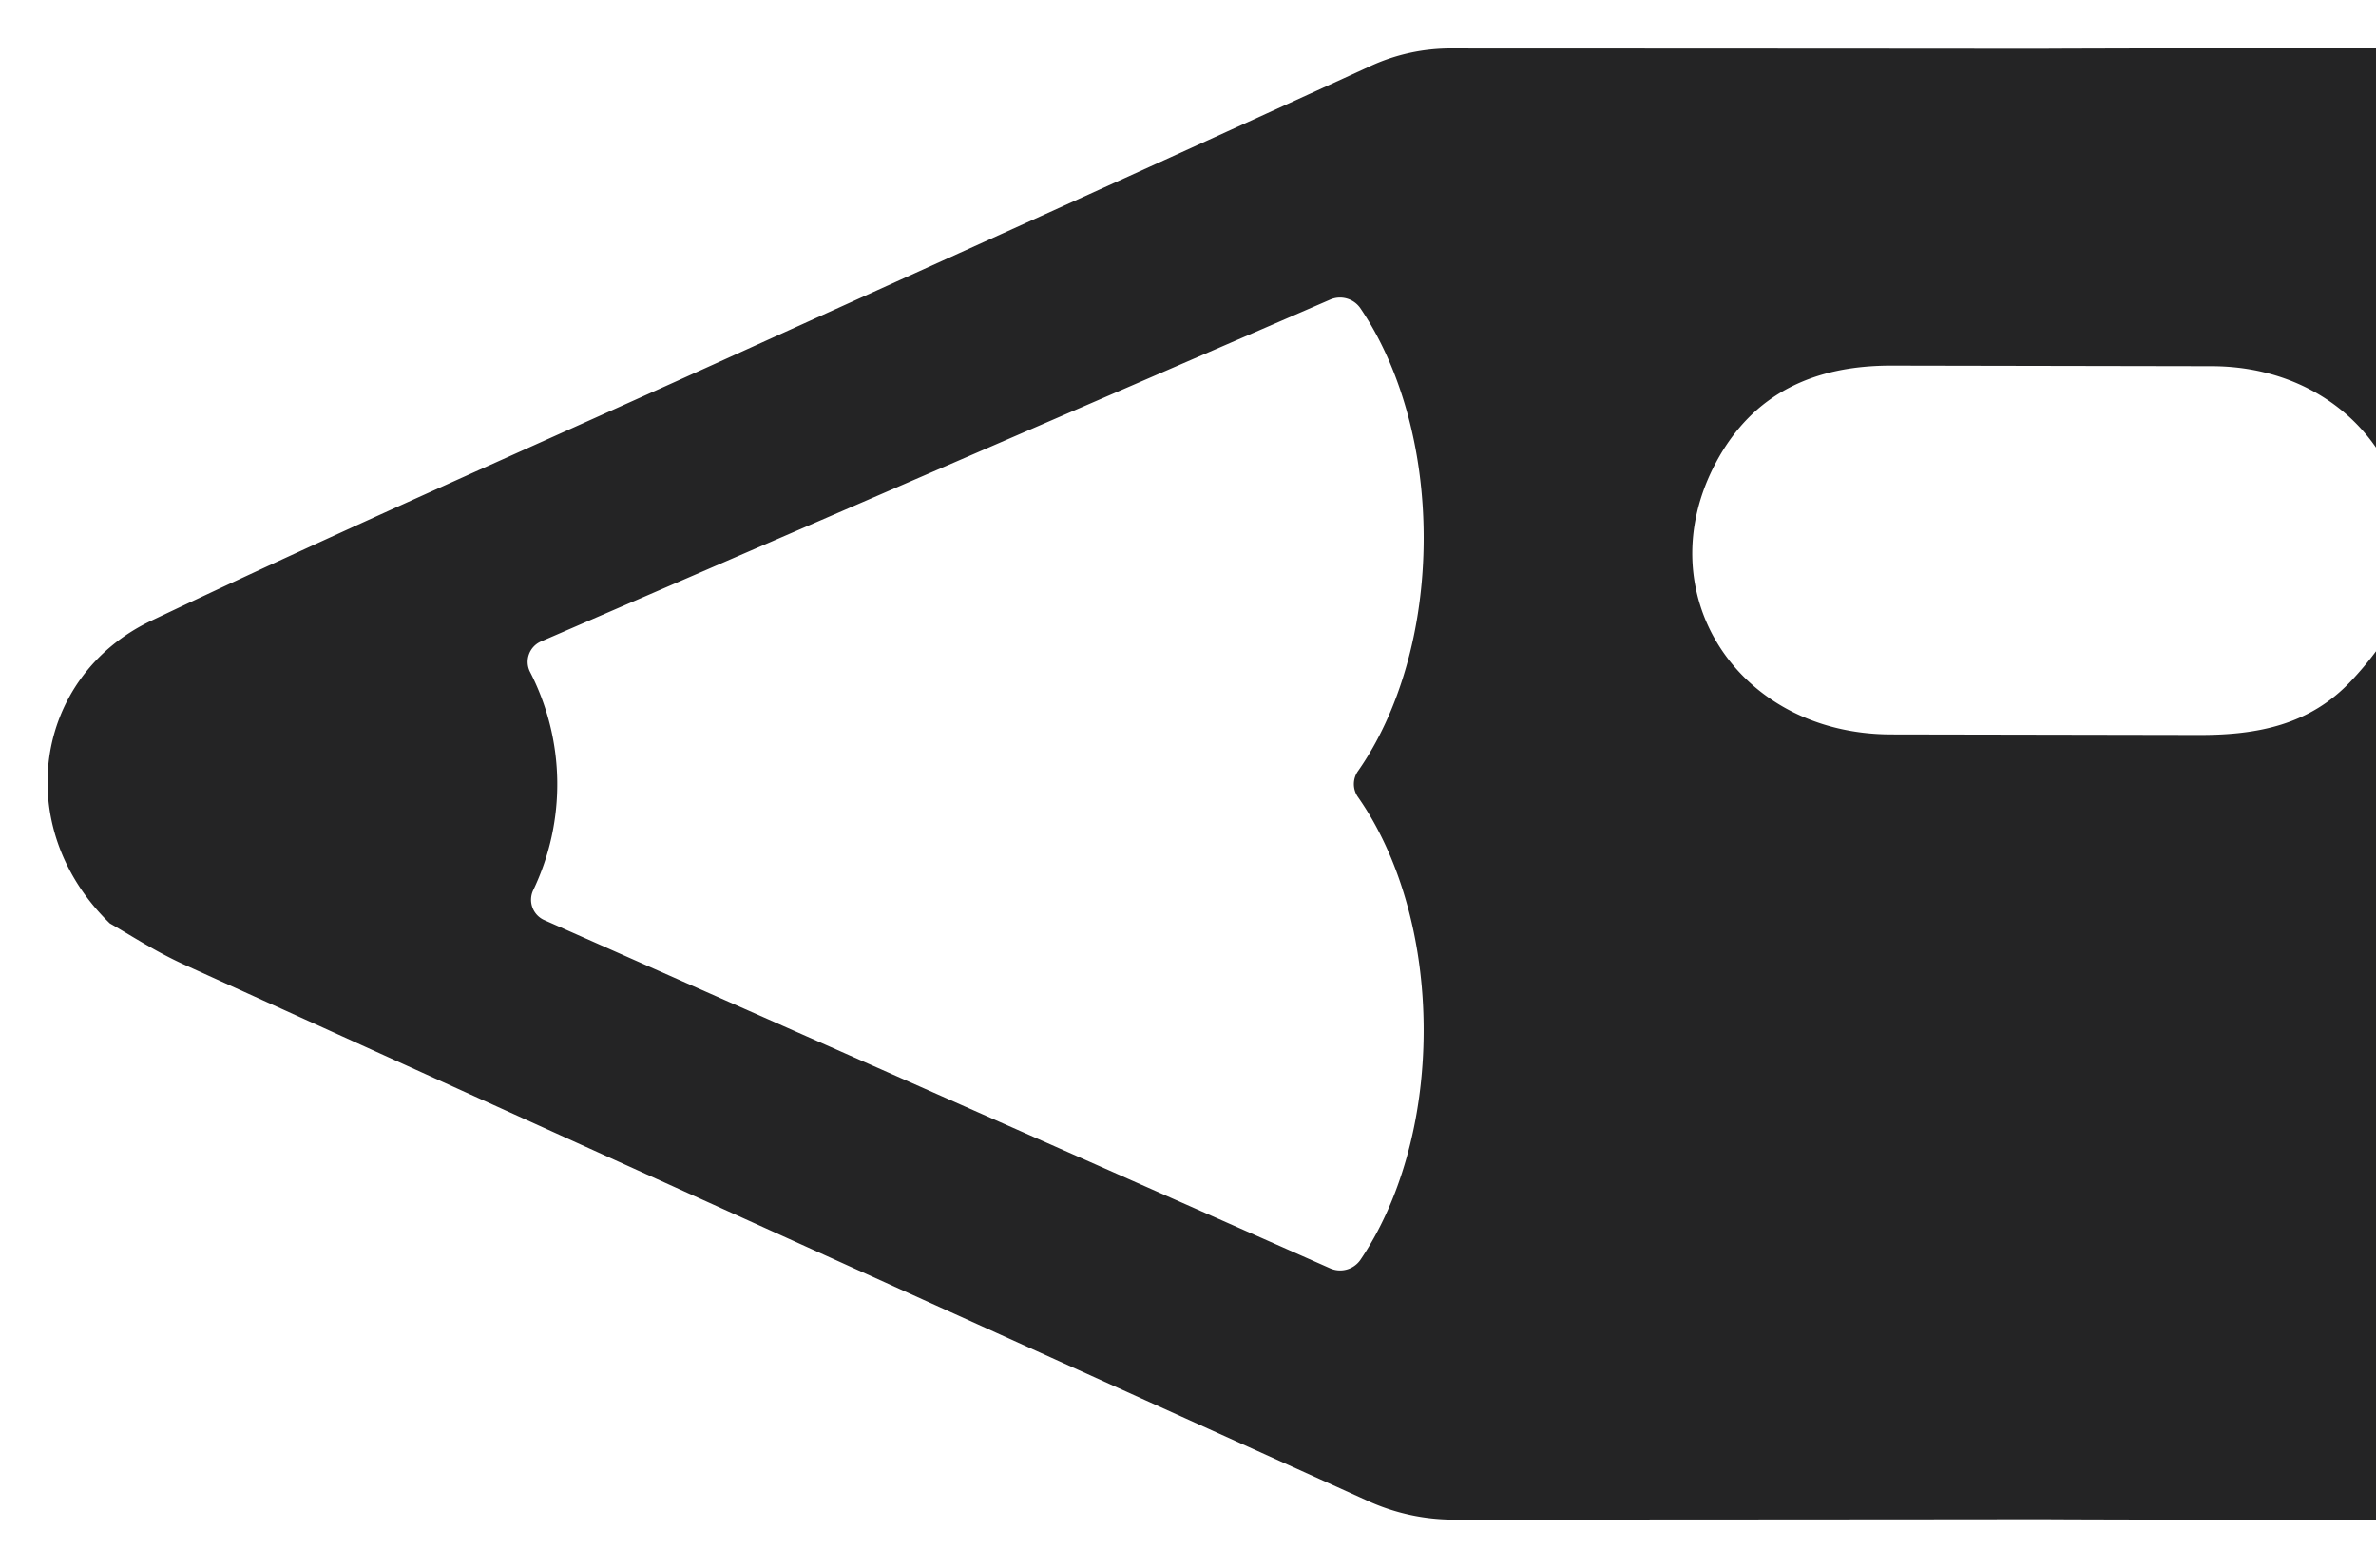 <svg xmlns="http://www.w3.org/2000/svg" viewBox="0 0 500 330"><defs><style>.cls-1{isolation:isolate;}.cls-2{fill:#242425;mix-blend-mode:multiply;}</style></defs><title>CM-Creative</title><g class="cls-1"><g id="Layer_1" data-name="Layer 1"><path class="cls-2" d="M500,137.062a69.384,69.384,0,0,1-5.265,6.279c-8.691,9.249-19.759,11.359-31.879,11.341l-64.906-.116c-32.407-.074-51.49-29.935-36.811-57.29,7.823-14.577,20.712-20.364,36.957-20.33l67.321.122c15.29.026,27.549,6.912,34.582,17.124V10.117c-146.271.217,22.042.164-194.448.088a40.243,40.243,0,0,0-17.352,3.79c-45.965,21.06-92.056,41.844-138.1,62.728-39.461,17.9-79.167,35.284-118.281,53.918C7.094,142.418,2.256,174.1,23.125,194.346c3.659,2.051,9.39,5.829,15.567,8.634q124.407,56.482,248.9,112.783a43.643,43.643,0,0,0,18.566,4.052c216.2-.1,48.634-.142,193.847.07ZM285.791,167.775c8.474,12.1,13.805,29.582,13.805,49.046,0,19.106-5.138,36.31-13.347,48.377a5.209,5.209,0,0,1-6.421,1.7L114.563,193.655a4.682,4.682,0,0,1-2.359-6.293,51.654,51.654,0,0,0-.664-45.956,4.676,4.676,0,0,1,2.341-6.421l165.966-71.9a5.214,5.214,0,0,1,6.384,1.717C294.45,76.87,299.6,94.086,299.6,113.209c0,19.462-5.332,36.947-13.805,49.045A4.725,4.725,0,0,0,285.791,167.775Z"/></g></g></svg>